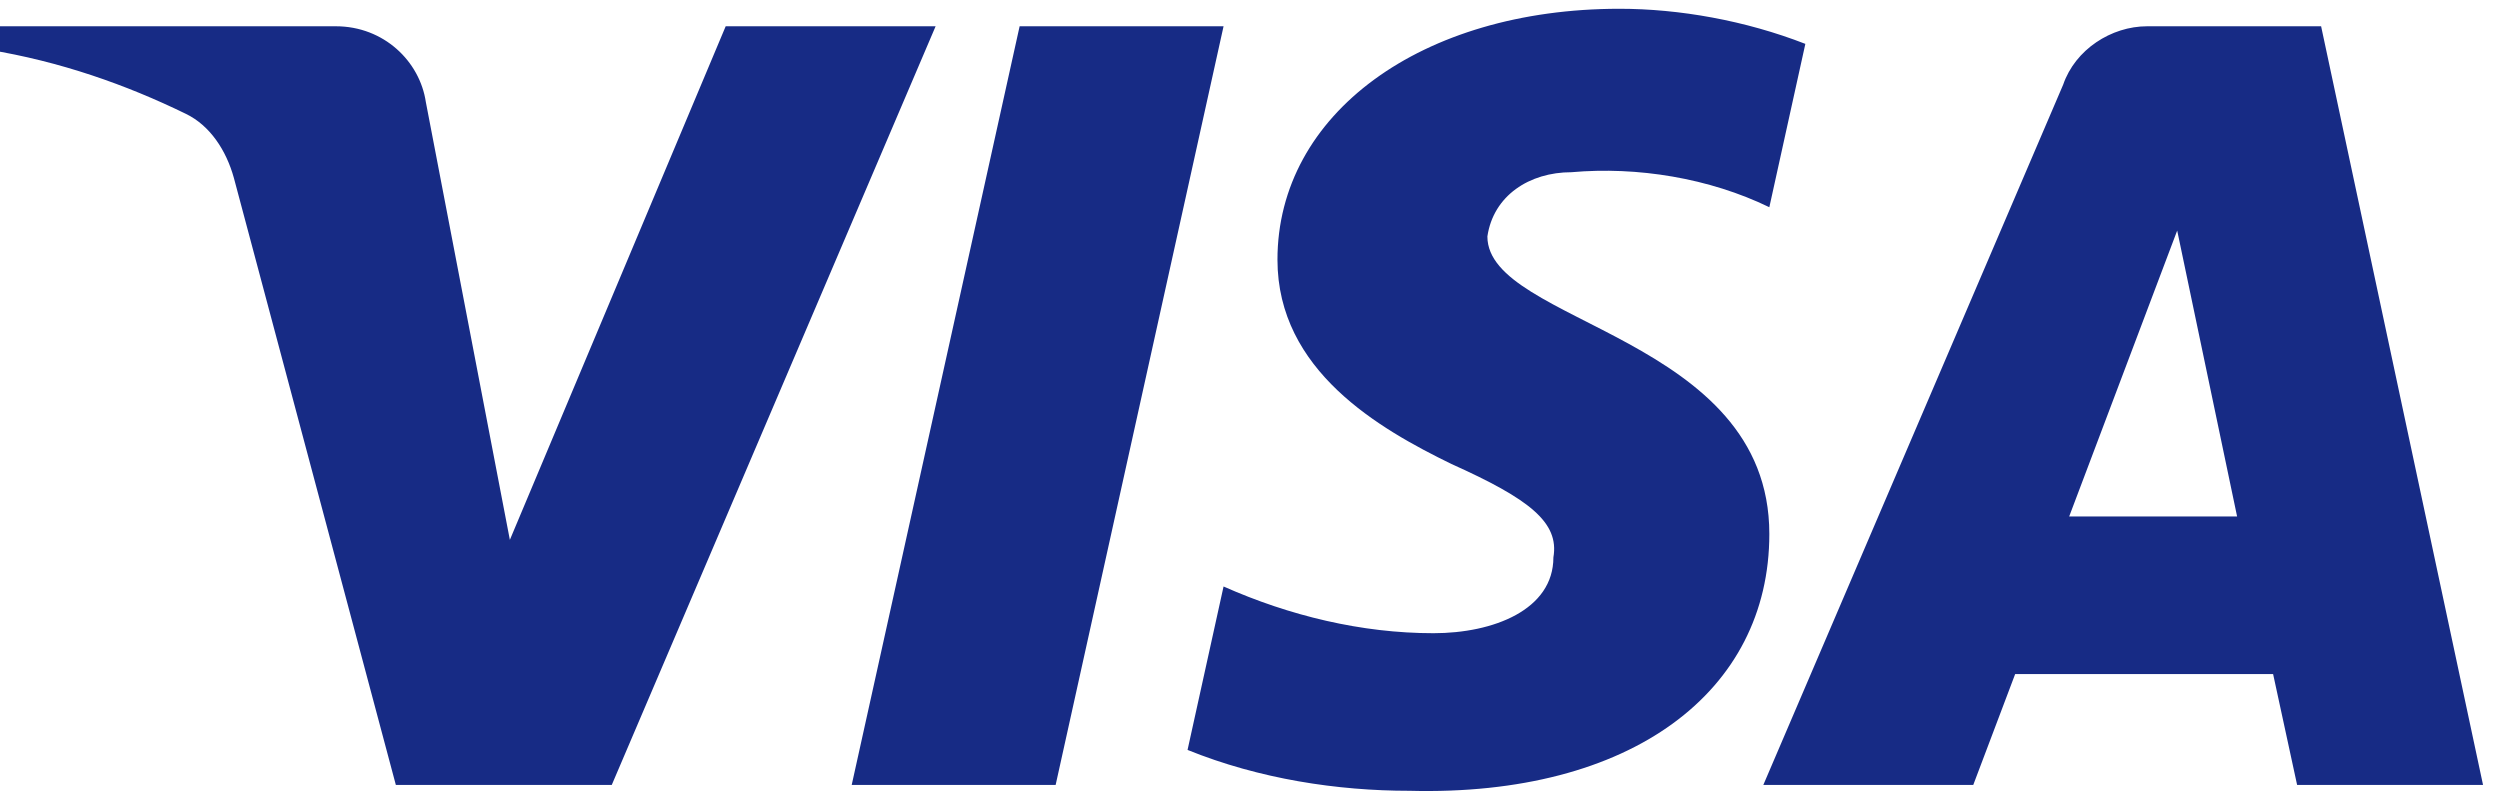 <svg width="202" height="64" viewBox="0 0 202 64" fill="none" xmlns="http://www.w3.org/2000/svg" xmlns:xlink="http://www.w3.org/1999/xlink">
<path d="M49.431,63.421L31.984,63.421L18.901,14.389C18.28,12.134 16.961,10.14 15.022,9.2C10.182,6.838 4.848,4.958 -0.971,4.01L-0.971,2.123L27.135,2.123C31.014,2.123 33.924,4.958 34.409,8.252L41.197,43.621L58.636,2.123L75.598,2.123L49.431,63.421ZM85.296,63.421L68.818,63.421L82.386,2.123L98.864,2.123L85.296,63.421ZM120.181,19.104C120.666,15.803 123.576,13.915 126.97,13.915C132.303,13.441 138.114,14.389 142.962,16.743L145.872,3.545C141.023,1.657 135.689,0.709 130.849,0.709C114.856,0.709 103.219,9.2 103.219,20.984C103.219,29.949 111.462,34.656 117.281,37.492C123.576,40.319 126,42.207 125.515,45.034C125.515,49.276 120.666,51.163 115.826,51.163C110.007,51.163 104.189,49.75 98.864,47.388L95.954,60.594C101.773,62.948 108.068,63.896 113.886,63.896C131.819,64.361 142.962,55.879 142.962,43.147C142.962,27.113 120.181,26.173 120.181,19.104L120.181,19.104ZM200.629,63.421L187.546,2.123L173.493,2.123C170.584,2.123 167.674,4.01 166.705,6.838L142.477,63.421L159.44,63.421L162.825,54.465L183.667,54.465L185.606,63.421L200.629,63.421ZM175.917,18.63L180.758,41.733L167.189,41.733L175.917,18.63Z" clip-rule="evenodd" fill-rule="evenodd" fill="#172B85"/>
</svg>
